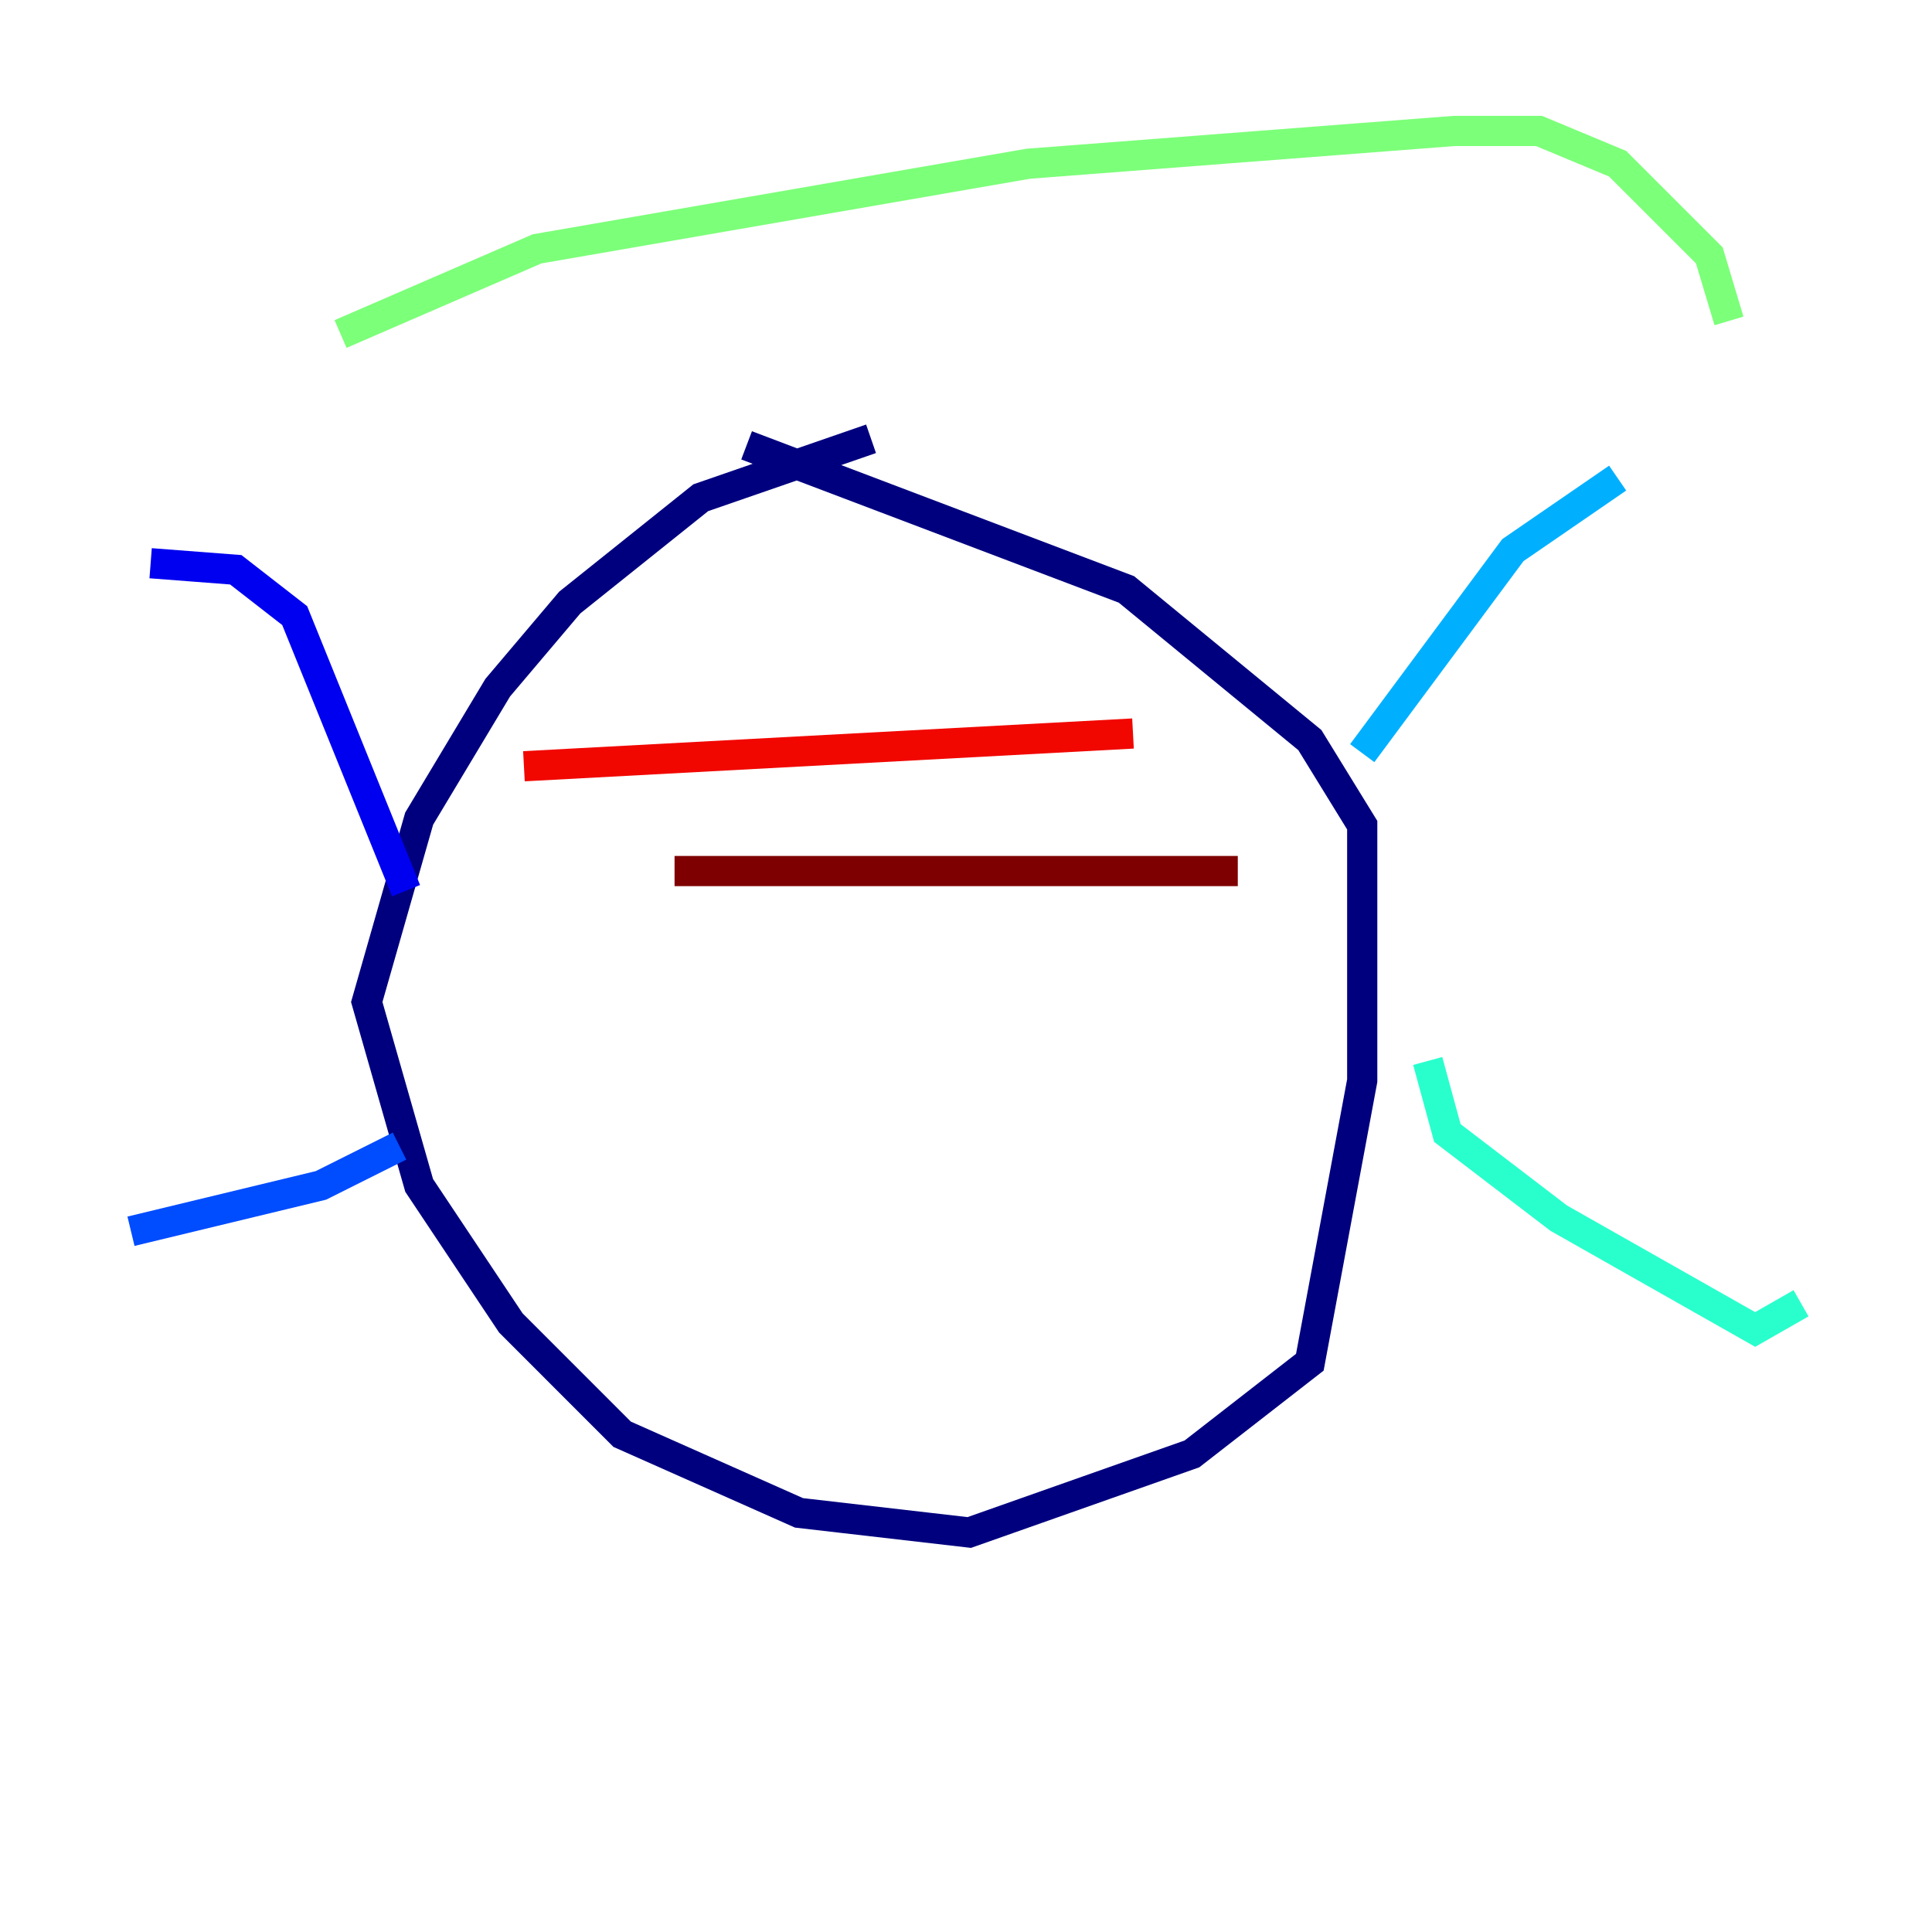 <?xml version="1.0" encoding="utf-8" ?>
<svg baseProfile="tiny" height="128" version="1.2" viewBox="0,0,128,128" width="128" xmlns="http://www.w3.org/2000/svg" xmlns:ev="http://www.w3.org/2001/xml-events" xmlns:xlink="http://www.w3.org/1999/xlink"><defs /><polyline fill="none" points="57.709,29.071 46.427,32.976 37.749,39.919 32.976,45.559 27.77,54.237 24.298,66.386 27.77,78.536 33.844,87.647 41.22,95.024 52.936,100.231 64.217,101.532 78.969,96.325 86.78,90.251 90.251,71.593 90.251,54.671 86.78,49.031 74.63,39.051 49.464,29.505" stroke="#00007f" stroke-width="2" /><polyline fill="none" points="26.902,59.01 19.525,40.786 15.62,37.749 9.98,37.315" stroke="#0000f1" stroke-width="2" /><polyline fill="none" points="26.468,75.932 21.261,78.536 8.678,81.573" stroke="#004cff" stroke-width="2" /><polyline fill="none" points="90.251,49.898 100.231,36.447 107.173,31.675" stroke="#00b0ff" stroke-width="2" /><polyline fill="none" points="94.59,70.291 95.891,75.064 103.268,80.705 116.285,88.081 119.322,86.346" stroke="#29ffcd" stroke-width="2" /><polyline fill="none" points="22.563,22.129 35.58,16.488 68.122,10.848 96.325,8.678 101.966,8.678 107.173,10.848 113.248,16.922 114.549,21.261" stroke="#7cff79" stroke-width="2" /><polyline fill="none" points="114.549,21.261 114.549,21.261" stroke="#cdff29" stroke-width="2" /><polyline fill="none" points="112.814,21.261 112.814,21.261" stroke="#ffc400" stroke-width="2" /><polyline fill="none" points="114.983,28.203 114.983,28.203" stroke="#ff6700" stroke-width="2" /><polyline fill="none" points="34.712,50.766 75.064,48.597" stroke="#f10700" stroke-width="2" /><polyline fill="none" points="44.691,57.709 82.007,57.709" stroke="#7f0000" stroke-width="2" /></svg>